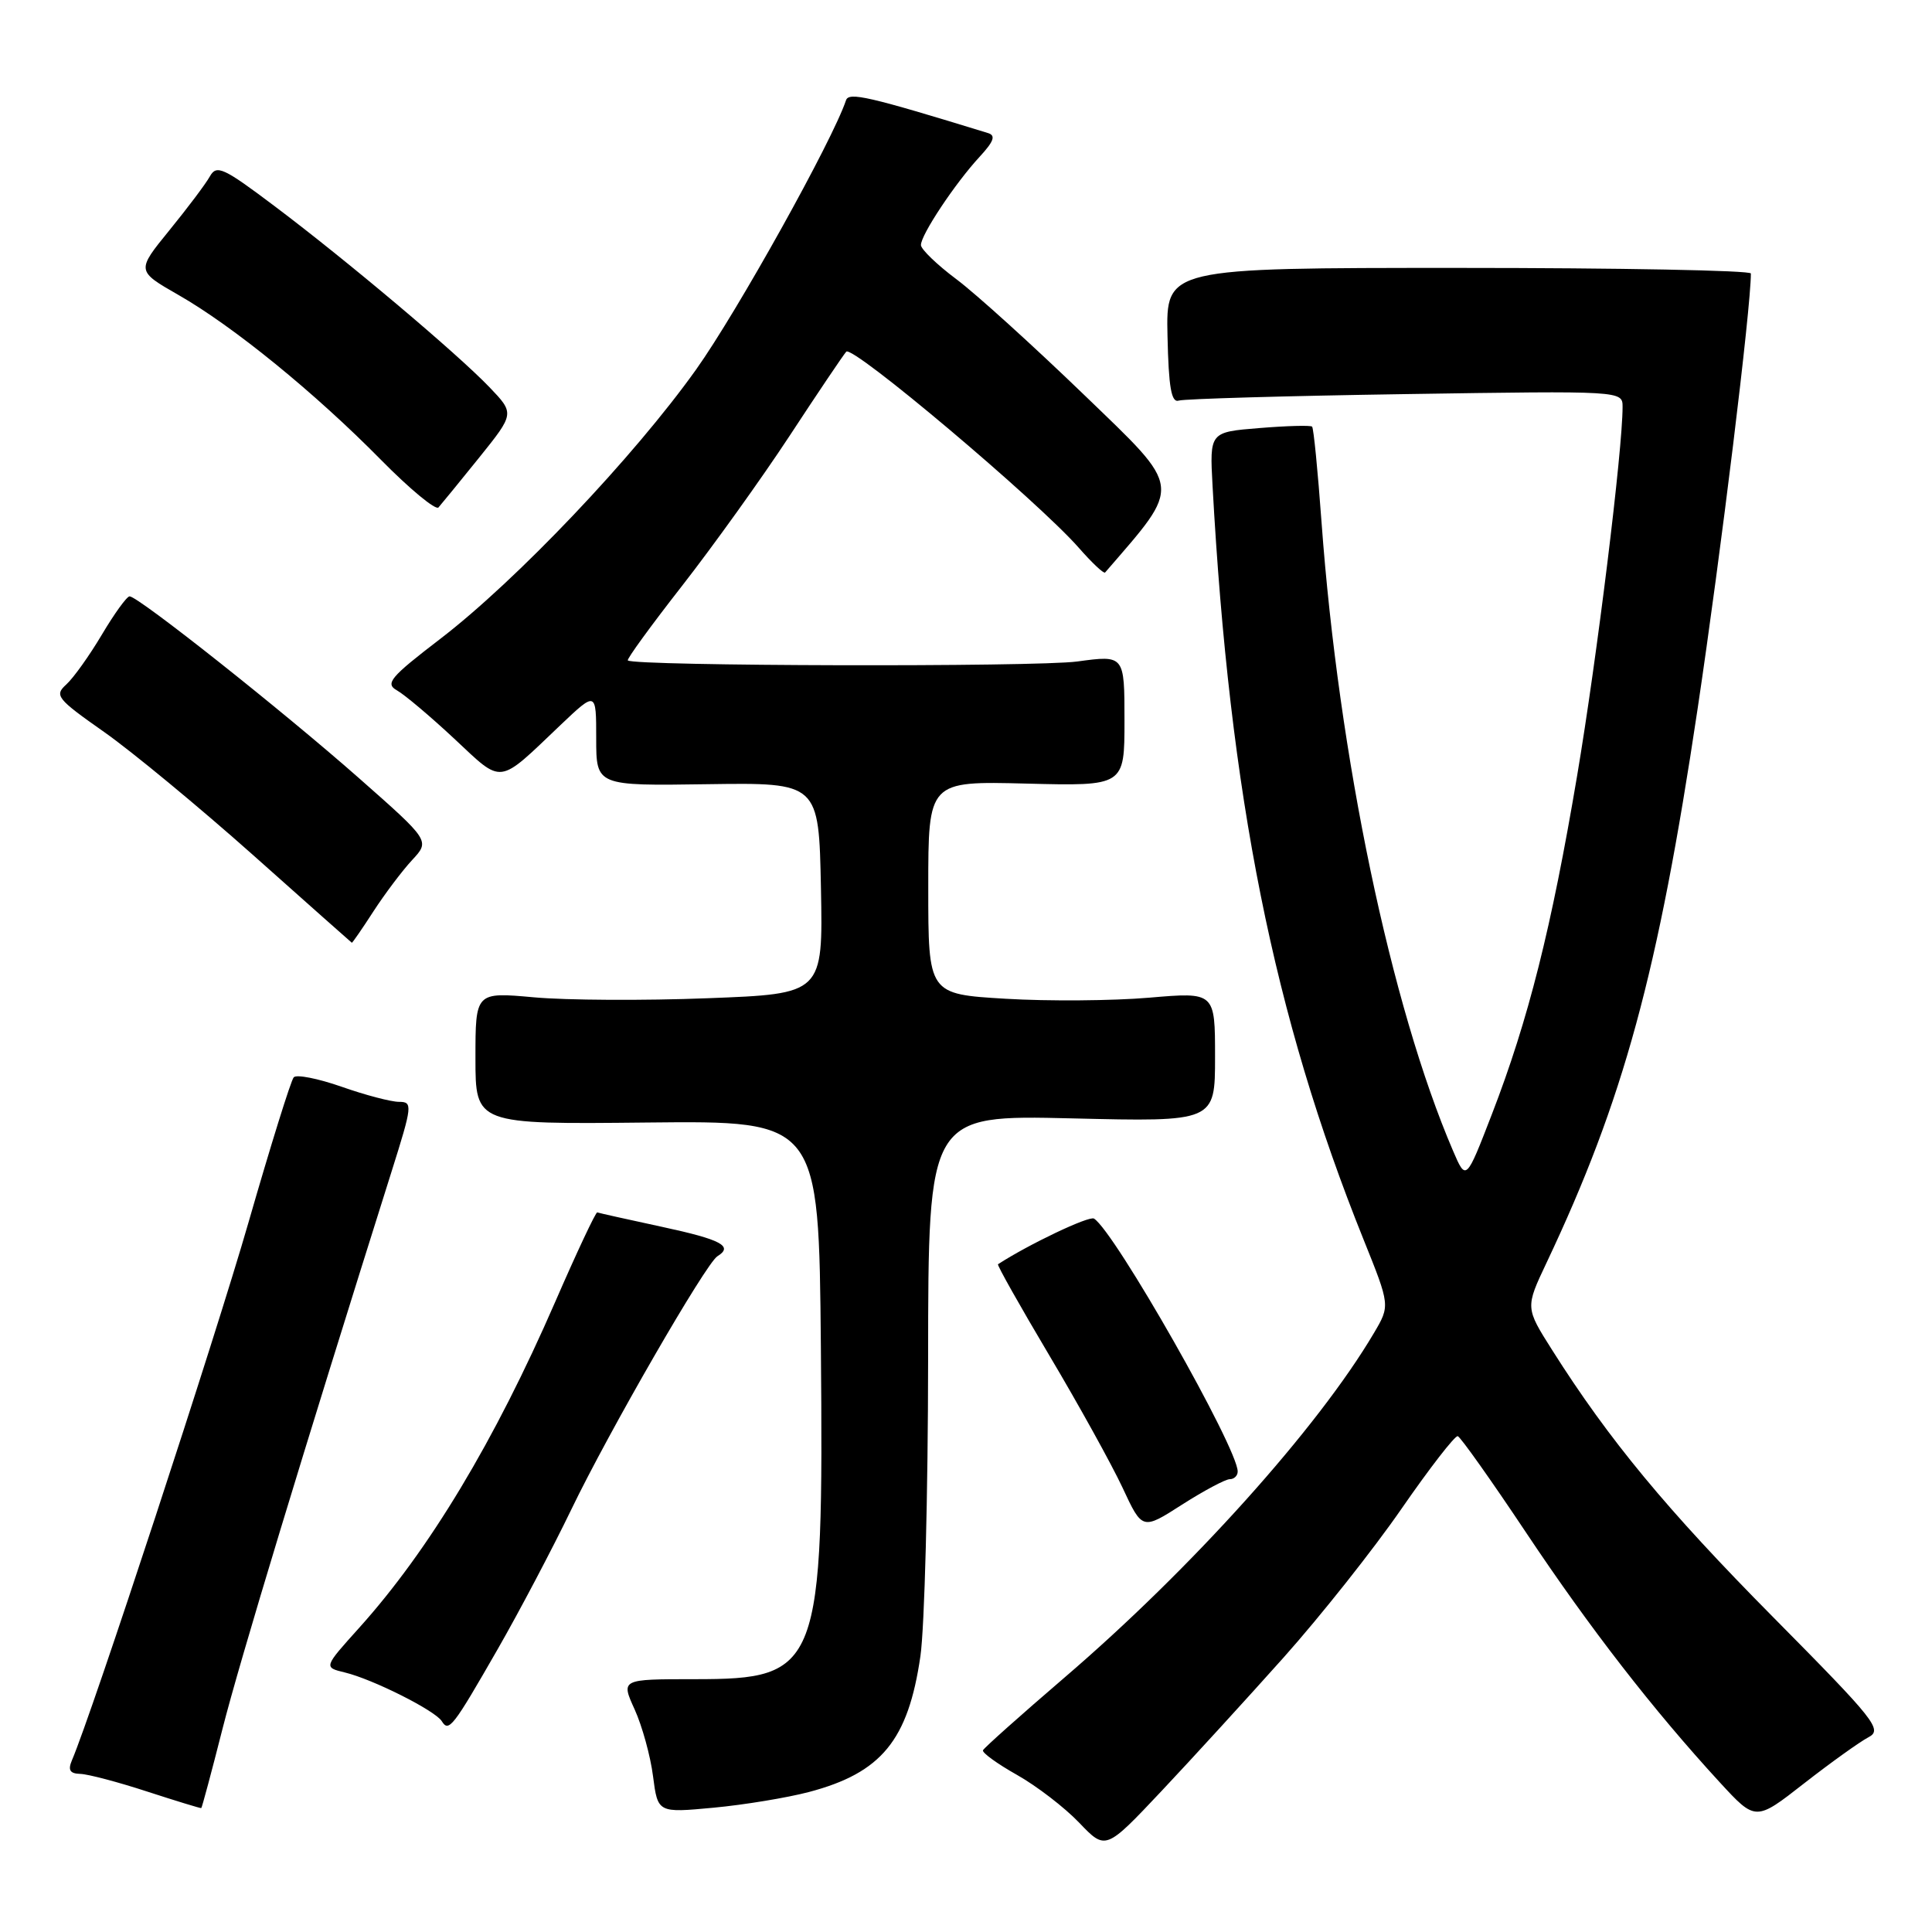 <?xml version="1.0" encoding="UTF-8" standalone="no"?>
<!DOCTYPE svg PUBLIC "-//W3C//DTD SVG 1.1//EN" "http://www.w3.org/Graphics/SVG/1.1/DTD/svg11.dtd" >
<svg xmlns="http://www.w3.org/2000/svg" xmlns:xlink="http://www.w3.org/1999/xlink" version="1.1" viewBox="0 0 256 256">
 <g >
 <path fill="currentColor"
d=" M 170.11 219.60 C 174.97 214.15 182.00 205.29 185.72 199.90 C 189.45 194.51 192.80 190.19 193.16 190.30 C 193.53 190.41 197.61 196.17 202.23 203.10 C 210.67 215.76 219.05 226.56 227.88 236.17 C 232.63 241.33 232.63 241.33 239.06 236.30 C 242.60 233.54 246.43 230.80 247.57 230.20 C 249.49 229.20 248.54 228.01 234.98 214.31 C 220.85 200.04 213.20 190.79 205.67 178.89 C 202.11 173.27 202.11 173.27 204.93 167.31 C 215.13 145.75 219.70 128.97 224.93 94.00 C 228.06 73.05 232.00 40.87 232.00 36.24 C 232.00 35.83 214.56 35.50 193.25 35.50 C 154.50 35.50 154.50 35.50 154.70 44.50 C 154.85 51.37 155.21 53.40 156.20 53.08 C 156.91 52.85 170.44 52.46 186.25 52.22 C 215.00 51.78 215.00 51.78 215.00 53.92 C 215.00 59.66 211.61 87.18 208.98 102.77 C 205.58 122.96 202.51 135.16 197.68 147.65 C 194.26 156.50 194.26 156.50 192.54 152.50 C 184.31 133.35 177.38 100.21 175.11 69.19 C 174.62 62.42 174.06 56.73 173.86 56.53 C 173.66 56.34 170.53 56.42 166.89 56.72 C 160.28 57.25 160.28 57.25 160.67 64.38 C 162.93 105.52 168.75 134.60 180.68 164.25 C 184.20 173.00 184.20 173.00 182.05 176.64 C 174.65 189.18 157.83 207.91 141.00 222.33 C 135.22 227.29 130.39 231.60 130.25 231.92 C 130.11 232.24 132.14 233.71 134.75 235.18 C 137.36 236.65 141.07 239.50 143.00 241.52 C 146.50 245.18 146.50 245.18 153.89 237.34 C 157.95 233.03 165.25 225.04 170.11 219.60 Z  M 29.48 229.09 C 31.72 220.24 40.20 192.29 51.88 155.25 C 54.65 146.47 54.70 146.00 52.87 146.00 C 51.82 146.00 48.39 145.10 45.27 144.00 C 42.15 142.91 39.29 142.34 38.92 142.75 C 38.55 143.16 35.85 151.82 32.92 162.00 C 28.52 177.30 12.22 226.97 9.53 233.25 C 8.98 234.55 9.26 235.01 10.64 235.05 C 11.66 235.08 15.65 236.13 19.50 237.39 C 23.35 238.64 26.58 239.63 26.67 239.58 C 26.76 239.53 28.03 234.81 29.48 229.09 Z  M 107.19 237.45 C 116.80 234.91 120.34 230.60 121.96 219.45 C 122.51 215.63 122.97 197.93 122.98 180.12 C 123.00 147.74 123.00 147.74 142.00 148.19 C 161.00 148.65 161.00 148.65 161.00 140.05 C 161.00 131.45 161.00 131.45 152.25 132.20 C 147.44 132.61 138.89 132.68 133.25 132.34 C 123.00 131.73 123.00 131.73 123.00 117.61 C 123.00 103.50 123.00 103.50 136.00 103.83 C 149.00 104.16 149.00 104.16 149.00 95.48 C 149.00 86.80 149.00 86.80 142.75 87.65 C 137.24 88.40 83.99 88.27 83.19 87.51 C 83.02 87.35 86.25 82.91 90.36 77.65 C 94.47 72.38 100.88 63.45 104.60 57.79 C 108.31 52.13 111.70 47.10 112.13 46.60 C 112.93 45.66 137.46 66.34 142.95 72.59 C 144.69 74.58 146.26 76.05 146.43 75.86 C 156.69 63.98 156.81 65.02 143.65 52.32 C 136.91 45.82 129.30 38.92 126.73 37.00 C 124.16 35.08 122.05 33.04 122.03 32.48 C 121.99 31.16 126.57 24.27 129.80 20.78 C 131.70 18.72 131.97 17.95 130.91 17.63 C 115.10 12.77 112.47 12.16 112.10 13.29 C 110.33 18.60 97.69 41.31 92.24 48.96 C 83.99 60.54 68.40 76.95 58.29 84.69 C 51.70 89.74 51.00 90.58 52.60 91.48 C 53.60 92.04 57.02 94.92 60.20 97.89 C 66.71 103.97 65.86 104.08 74.25 96.09 C 79.00 91.58 79.00 91.58 79.00 97.85 C 79.00 104.13 79.00 104.13 93.75 103.91 C 108.50 103.70 108.50 103.70 108.78 117.69 C 109.05 131.69 109.05 131.69 93.78 132.27 C 85.37 132.60 75.01 132.54 70.75 132.15 C 63.00 131.45 63.00 131.45 63.00 140.21 C 63.00 148.98 63.00 148.98 85.75 148.74 C 108.50 148.50 108.50 148.50 108.77 178.44 C 109.14 221.16 108.63 222.50 92.03 222.50 C 82.27 222.50 82.27 222.50 84.09 226.50 C 85.09 228.70 86.19 232.69 86.53 235.36 C 87.16 240.22 87.16 240.22 94.55 239.53 C 98.61 239.15 104.30 238.21 107.19 237.45 Z  M 65.96 218.50 C 68.80 213.55 73.19 205.22 75.71 200.00 C 80.67 189.70 93.53 167.41 95.06 166.46 C 97.22 165.13 95.56 164.25 87.75 162.57 C 83.21 161.59 79.34 160.73 79.14 160.65 C 78.95 160.57 76.44 165.90 73.57 172.50 C 65.54 190.96 56.86 205.40 47.57 215.72 C 42.88 220.93 42.88 220.93 45.69 221.61 C 49.39 222.50 57.67 226.66 58.54 228.07 C 59.47 229.57 60.01 228.87 65.96 218.50 Z  M 162.95 196.00 C 163.53 196.00 164.00 195.54 164.00 194.98 C 164.00 191.86 147.69 163.16 144.96 161.47 C 144.31 161.07 136.30 164.88 132.24 167.52 C 132.09 167.62 135.15 173.05 139.04 179.60 C 142.93 186.14 147.29 194.03 148.74 197.12 C 151.36 202.75 151.36 202.75 156.63 199.37 C 159.53 197.52 162.38 196.00 162.95 196.00 Z  M 49.49 120.75 C 51.01 118.41 53.31 115.36 54.61 113.96 C 56.98 111.41 56.98 111.41 47.58 103.12 C 37.47 94.20 18.28 78.99 17.17 79.02 C 16.80 79.03 15.15 81.31 13.50 84.09 C 11.85 86.87 9.73 89.84 8.78 90.70 C 7.18 92.15 7.53 92.59 13.78 96.98 C 17.48 99.58 26.35 106.91 33.50 113.27 C 40.65 119.64 46.55 124.88 46.62 124.92 C 46.68 124.96 47.98 123.09 49.49 120.75 Z  M 63.48 60.65 C 68.19 54.79 68.19 54.79 64.85 51.30 C 60.53 46.80 46.00 34.55 36.35 27.29 C 29.59 22.20 28.70 21.79 27.81 23.37 C 27.27 24.35 24.85 27.56 22.44 30.52 C 18.07 35.89 18.07 35.89 23.64 39.08 C 30.90 43.23 41.74 52.06 50.46 60.91 C 54.29 64.80 57.73 67.64 58.10 67.24 C 58.46 66.83 60.89 63.87 63.48 60.65 Z "/>
</g>
</svg>